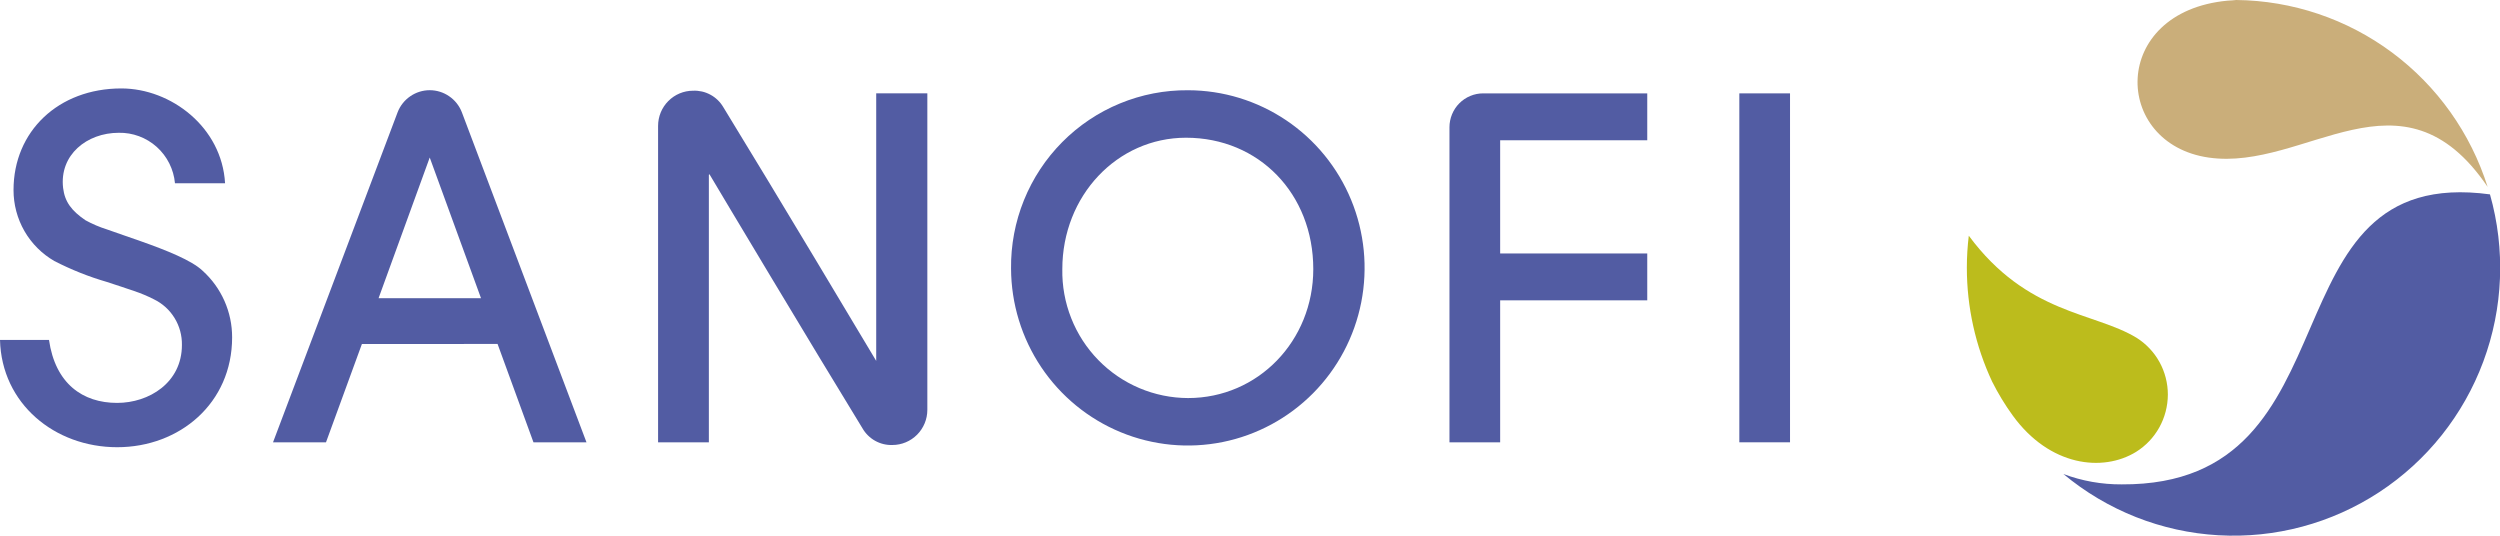 <svg xmlns="http://www.w3.org/2000/svg" width="112" height="24" fill="none" viewBox="0 0 112 24"><g clip-path="url(#clip0)"><path fill="#525CA3" d="M80.193 4.183H77.922V19.815H80.193V4.183Z"/><path fill="#525CA3" fill-rule="evenodd" d="M53.134 6.17C50.048 6.17 47.592 8.772 47.592 12.056C47.578 12.809 47.714 13.557 47.991 14.256C48.267 14.956 48.68 15.592 49.204 16.13C49.729 16.668 50.354 17.095 51.044 17.387C51.735 17.68 52.476 17.831 53.225 17.833C56.361 17.833 58.835 15.273 58.835 12.056C58.835 8.683 56.402 6.17 53.134 6.17ZM53.225 4.043C54.789 4.045 56.318 4.513 57.619 5.387C58.919 6.261 59.932 7.503 60.531 8.955C61.13 10.408 61.287 12.006 60.983 13.548C60.679 15.09 59.928 16.507 58.823 17.62C57.718 18.733 56.31 19.493 54.777 19.803C53.243 20.113 51.652 19.96 50.205 19.362C48.758 18.765 47.519 17.75 46.645 16.446C45.772 15.142 45.302 13.607 45.295 12.036C45.283 10.985 45.479 9.942 45.873 8.968C46.267 7.994 46.85 7.11 47.589 6.365C48.327 5.621 49.206 5.032 50.174 4.634C51.142 4.235 52.179 4.034 53.225 4.043Z" clip-rule="evenodd"/><path fill="#525CA3" fill-rule="evenodd" d="M5.32 5.949C3.893 5.949 2.655 6.937 2.827 8.42C2.903 9.053 3.216 9.449 3.828 9.867C4.136 10.036 4.46 10.174 4.795 10.279C5.239 10.439 5.782 10.62 6.336 10.817C7.449 11.211 8.591 11.665 9.077 12.13C9.494 12.506 9.827 12.966 10.055 13.48C10.283 13.994 10.4 14.55 10.399 15.113C10.399 18.064 8.048 20.035 5.249 20.035C2.451 20.035 0.071 18.087 0 15.228H2.195C2.477 17.187 3.703 18.05 5.247 18.05C6.676 18.05 8.15 17.145 8.15 15.454C8.157 15.028 8.043 14.609 7.82 14.247C7.598 13.884 7.277 13.594 6.895 13.409C6.61 13.263 6.314 13.139 6.01 13.038C5.644 12.91 5.226 12.776 4.787 12.631C3.975 12.395 3.188 12.081 2.435 11.694C1.878 11.373 1.415 10.909 1.094 10.351C0.773 9.792 0.605 9.157 0.606 8.512C0.606 5.886 2.613 3.962 5.435 3.962C7.658 3.962 9.942 5.697 10.083 8.21H7.839C7.781 7.582 7.488 7 7.02 6.58C6.551 6.161 5.942 5.935 5.315 5.949" clip-rule="evenodd"/><path fill="#525CA3" fill-rule="evenodd" d="M66.447 4.183H73.797V6.283H67.207V11.355H73.797V13.456H67.207V19.815H64.936V5.703C64.936 5.503 64.975 5.305 65.051 5.121C65.127 4.936 65.238 4.768 65.379 4.627C65.519 4.486 65.686 4.374 65.87 4.298C66.053 4.221 66.25 4.182 66.449 4.183" clip-rule="evenodd"/><path fill="#525CA3" fill-rule="evenodd" d="M31.757 7.827V19.817H29.482V5.64C29.482 5.222 29.647 4.821 29.941 4.526C30.235 4.23 30.634 4.064 31.049 4.064C31.319 4.052 31.587 4.113 31.825 4.242C32.063 4.37 32.262 4.561 32.4 4.794C34.655 8.47 38.802 15.407 39.254 16.168V4.182H41.545V18.36C41.545 18.778 41.38 19.179 41.086 19.474C40.792 19.77 40.393 19.936 39.978 19.936C39.707 19.945 39.44 19.879 39.204 19.747C38.968 19.615 38.772 19.42 38.637 19.185C36.385 15.509 32.233 8.567 31.784 7.806" clip-rule="evenodd"/><path fill="#525CA3" fill-rule="evenodd" d="M19.252 7.057L16.96 13.359H21.549L19.252 7.057ZM16.213 15.412L14.604 19.817H12.231L17.815 5.025C17.928 4.735 18.126 4.486 18.383 4.311C18.639 4.135 18.942 4.041 19.252 4.041C19.562 4.041 19.865 4.135 20.121 4.311C20.378 4.486 20.576 4.735 20.689 5.025L26.275 19.817H23.9L22.291 15.409L16.213 15.412Z" clip-rule="evenodd"/><path fill="#CAAE7A" d="M111.446 8.373C107.597 2.691 103.286 7.68 98.954 7.06C94.621 6.44 94.507 0.525 99.798 0.029C99.926 0.029 100.059 0.008 100.182 0C102.698 0.026 105.141 0.849 107.164 2.352C109.187 3.856 110.685 5.963 111.446 8.373Z"/><path fill="#525CA3" fill-rule="evenodd" d="M111.551 8.709C112.249 11.173 112.145 13.798 111.252 16.198C110.359 18.599 108.726 20.649 106.589 22.049C104.453 23.449 101.928 24.126 99.382 23.979C96.835 23.833 94.403 22.871 92.44 21.235C93.275 21.549 94.161 21.706 95.053 21.7C105.87 21.76 101.25 7.307 111.561 8.709" clip-rule="evenodd"/><path fill="#BCBC1C" fill-rule="evenodd" d="M95.695 20.245C94.201 21.164 91.823 20.889 90.174 18.62C89.824 18.138 89.514 17.628 89.247 17.095C88.5 15.498 88.114 13.755 88.115 11.991C88.115 11.512 88.144 11.035 88.202 10.56C90.814 14.089 93.804 13.973 95.711 15.128C96.142 15.398 96.498 15.773 96.745 16.219C96.991 16.666 97.12 17.168 97.12 17.678C97.118 18.192 96.987 18.698 96.738 19.147C96.489 19.596 96.13 19.974 95.695 20.245Z" clip-rule="evenodd"/></g><defs><clipPath id="clip0"><rect width="112" height="24" fill="#fff"/></clipPath></defs></svg>